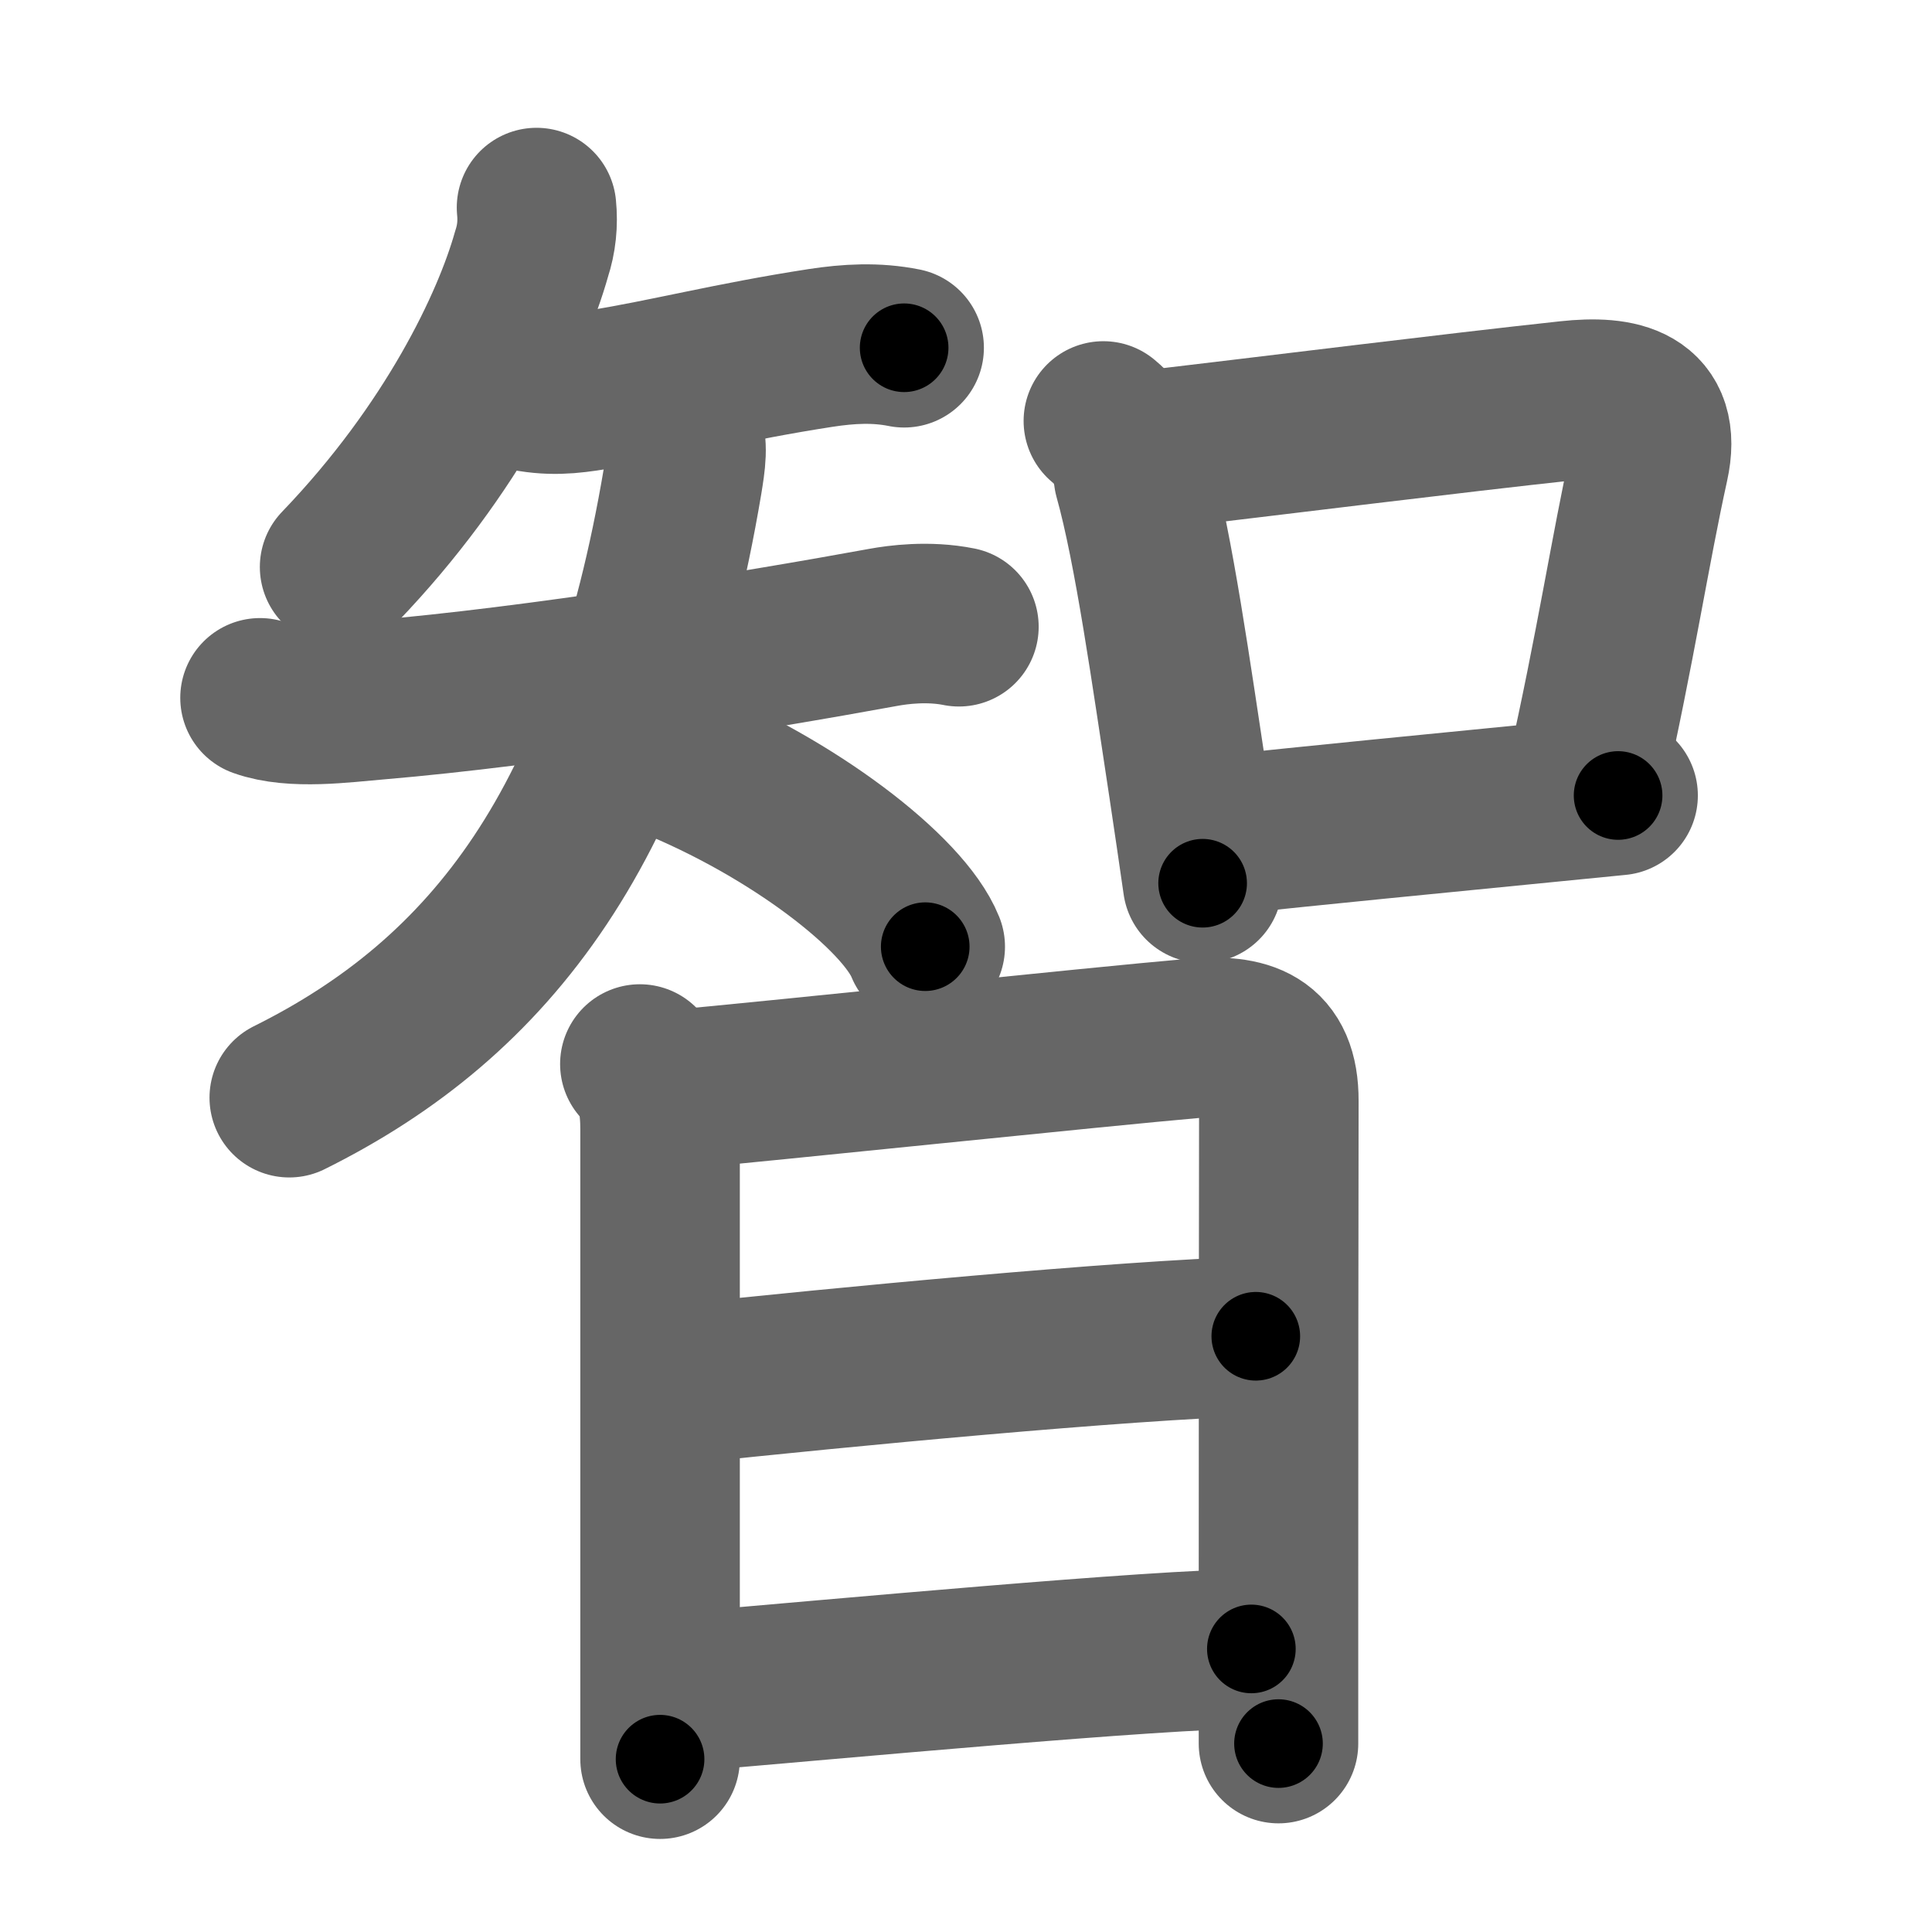 <svg xmlns="http://www.w3.org/2000/svg" width="109" height="109" viewBox="0 0 109 109" id="667a"><g fill="none" stroke="#666" stroke-width="9" stroke-linecap="round" stroke-linejoin="round"><g><g><g><path d="M30.27,11.71c0.09,0.9,0,1.77-0.28,2.62c-1.13,4.02-4.44,11.01-10.83,17.66" /><g><path d="M29.99,22.13c1.51,0.24,2.63,0.03,4.02-0.19c3.43-0.54,7.28-1.54,12.29-2.31c1.57-0.24,3.12-0.33,4.71-0.01" /><g><path d="M14.67,39.37c1.87,0.67,4.68,0.28,6.59,0.12c8.99-0.76,21.11-2.73,28.6-4.1c0.77-0.14,2.5-0.38,4.24-0.03" /><path d="M38.49,24.19c0.36,0.91,0.2,1.83,0.02,2.95C35.25,46.5,27.75,56.25,16.32,61.93" /><path d="M37.75,42.75c6.98,2.81,13.23,7.63,14.45,10.66" /></g></g></g><g><path d="M62.25,23.75c0.98,0.81,1.54,1.85,1.7,3.11c1.15,4.1,2.14,11.22,3.1,17.52c0.29,1.93,0.56,3.78,0.8,5.45" /><path d="M64.46,25.44c7.73-0.91,17.29-2.11,24.05-2.84c2.86-0.31,5.29,0.17,4.53,3.59c-1.05,4.75-1.91,10.43-3.56,17.75" /><path d="M68.54,47.16c6.18-0.65,12.09-1.23,18.6-1.87c1.34-0.13,2.73-0.27,4.15-0.41" /></g></g><g><path d="M36.1,60.03c0.93,0.93,1.14,2.22,1.14,3.68c0,0.92,0,18.77,0,29.42c0,2.58,0,4.74,0,6.12" /><path d="M37.94,61.49c5.07-0.45,23.91-2.43,29.44-2.91c2.94-0.25,4.78,0.31,4.77,3.54c-0.01,3.63-0.02,19.5-0.02,29c0,4.1,0,7.01,0,7.25" /><path d="M38.36,78.1c9.14-0.98,24.89-2.48,32.49-2.71" /><path d="M38.56,95.46c8.44-0.71,26.77-2.43,32.04-2.43" /></g></g></g><g fill="none" stroke="#000" stroke-width="5" stroke-linecap="round" stroke-linejoin="round"><g><g><g><path d="M30.27,11.71c0.09,0.9,0,1.77-0.28,2.62c-1.13,4.02-4.44,11.01-10.83,17.66" stroke-dasharray="23.558" stroke-dashoffset="23.558"><animate attributeName="stroke-dashoffset" values="23.558;23.558;0" dur="0.236s" fill="freeze" begin="0s;667a.click" /></path><g><path d="M29.99,22.13c1.51,0.24,2.63,0.03,4.02-0.19c3.43-0.54,7.28-1.54,12.29-2.31c1.57-0.24,3.12-0.33,4.71-0.01" stroke-dasharray="21.288" stroke-dashoffset="21.288"><animate attributeName="stroke-dashoffset" values="21.288" fill="freeze" begin="667a.click" /><animate attributeName="stroke-dashoffset" values="21.288;21.288;0" keyTimes="0;0.526;1" dur="0.449s" fill="freeze" begin="0s;667a.click" /></path><g><path d="M14.67,39.37c1.87,0.67,4.68,0.28,6.59,0.12c8.99-0.76,21.11-2.73,28.6-4.1c0.77-0.14,2.5-0.38,4.24-0.03" stroke-dasharray="39.807" stroke-dashoffset="39.807"><animate attributeName="stroke-dashoffset" values="39.807" fill="freeze" begin="667a.click" /><animate attributeName="stroke-dashoffset" values="39.807;39.807;0" keyTimes="0;0.53;1" dur="0.847s" fill="freeze" begin="0s;667a.click" /></path><path d="M38.49,24.19c0.36,0.91,0.2,1.83,0.02,2.95C35.25,46.5,27.75,56.25,16.32,61.93" stroke-dasharray="46.038" stroke-dashoffset="46.038"><animate attributeName="stroke-dashoffset" values="46.038" fill="freeze" begin="667a.click" /><animate attributeName="stroke-dashoffset" values="46.038;46.038;0" keyTimes="0;0.648;1" dur="1.307s" fill="freeze" begin="0s;667a.click" /></path><path d="M37.75,42.75c6.98,2.81,13.23,7.63,14.45,10.66" stroke-dasharray="18.269" stroke-dashoffset="18.269"><animate attributeName="stroke-dashoffset" values="18.269" fill="freeze" begin="667a.click" /><animate attributeName="stroke-dashoffset" values="18.269;18.269;0" keyTimes="0;0.877;1" dur="1.49s" fill="freeze" begin="0s;667a.click" /></path></g></g></g><g><path d="M62.25,23.75c0.98,0.81,1.54,1.85,1.7,3.11c1.15,4.1,2.14,11.22,3.1,17.52c0.29,1.93,0.56,3.78,0.8,5.45" stroke-dasharray="26.945" stroke-dashoffset="26.945"><animate attributeName="stroke-dashoffset" values="26.945" fill="freeze" begin="667a.click" /><animate attributeName="stroke-dashoffset" values="26.945;26.945;0" keyTimes="0;0.847;1" dur="1.759s" fill="freeze" begin="0s;667a.click" /></path><path d="M64.46,25.44c7.73-0.91,17.29-2.11,24.05-2.84c2.86-0.31,5.29,0.17,4.53,3.59c-1.05,4.75-1.91,10.43-3.56,17.75" stroke-dasharray="49.601" stroke-dashoffset="49.601"><animate attributeName="stroke-dashoffset" values="49.601" fill="freeze" begin="667a.click" /><animate attributeName="stroke-dashoffset" values="49.601;49.601;0" keyTimes="0;0.78;1" dur="2.255s" fill="freeze" begin="0s;667a.click" /></path><path d="M68.54,47.16c6.18-0.65,12.09-1.23,18.6-1.87c1.34-0.13,2.73-0.27,4.15-0.41" stroke-dasharray="22.865" stroke-dashoffset="22.865"><animate attributeName="stroke-dashoffset" values="22.865" fill="freeze" begin="667a.click" /><animate attributeName="stroke-dashoffset" values="22.865;22.865;0" keyTimes="0;0.908;1" dur="2.484s" fill="freeze" begin="0s;667a.click" /></path></g></g><g><path d="M36.1,60.03c0.93,0.93,1.14,2.22,1.14,3.68c0,0.92,0,18.77,0,29.42c0,2.58,0,4.74,0,6.12" stroke-dasharray="39.501" stroke-dashoffset="39.501"><animate attributeName="stroke-dashoffset" values="39.501" fill="freeze" begin="667a.click" /><animate attributeName="stroke-dashoffset" values="39.501;39.501;0" keyTimes="0;0.863;1" dur="2.879s" fill="freeze" begin="0s;667a.click" /></path><path d="M37.94,61.49c5.07-0.45,23.91-2.43,29.44-2.91c2.94-0.25,4.78,0.31,4.77,3.54c-0.01,3.63-0.02,19.5-0.02,29c0,4.1,0,7.01,0,7.25" stroke-dasharray="72.902" stroke-dashoffset="72.902"><animate attributeName="stroke-dashoffset" values="72.902" fill="freeze" begin="667a.click" /><animate attributeName="stroke-dashoffset" values="72.902;72.902;0" keyTimes="0;0.84;1" dur="3.427s" fill="freeze" begin="0s;667a.click" /></path><path d="M38.36,78.1c9.14-0.98,24.89-2.48,32.49-2.71" stroke-dasharray="32.609" stroke-dashoffset="32.609"><animate attributeName="stroke-dashoffset" values="32.609" fill="freeze" begin="667a.click" /><animate attributeName="stroke-dashoffset" values="32.609;32.609;0" keyTimes="0;0.913;1" dur="3.753s" fill="freeze" begin="0s;667a.click" /></path><path d="M38.56,95.46c8.44-0.71,26.77-2.43,32.04-2.43" stroke-dasharray="32.138" stroke-dashoffset="32.138"><animate attributeName="stroke-dashoffset" values="32.138" fill="freeze" begin="667a.click" /><animate attributeName="stroke-dashoffset" values="32.138;32.138;0" keyTimes="0;0.921;1" dur="4.074s" fill="freeze" begin="0s;667a.click" /></path></g></g></g></svg>